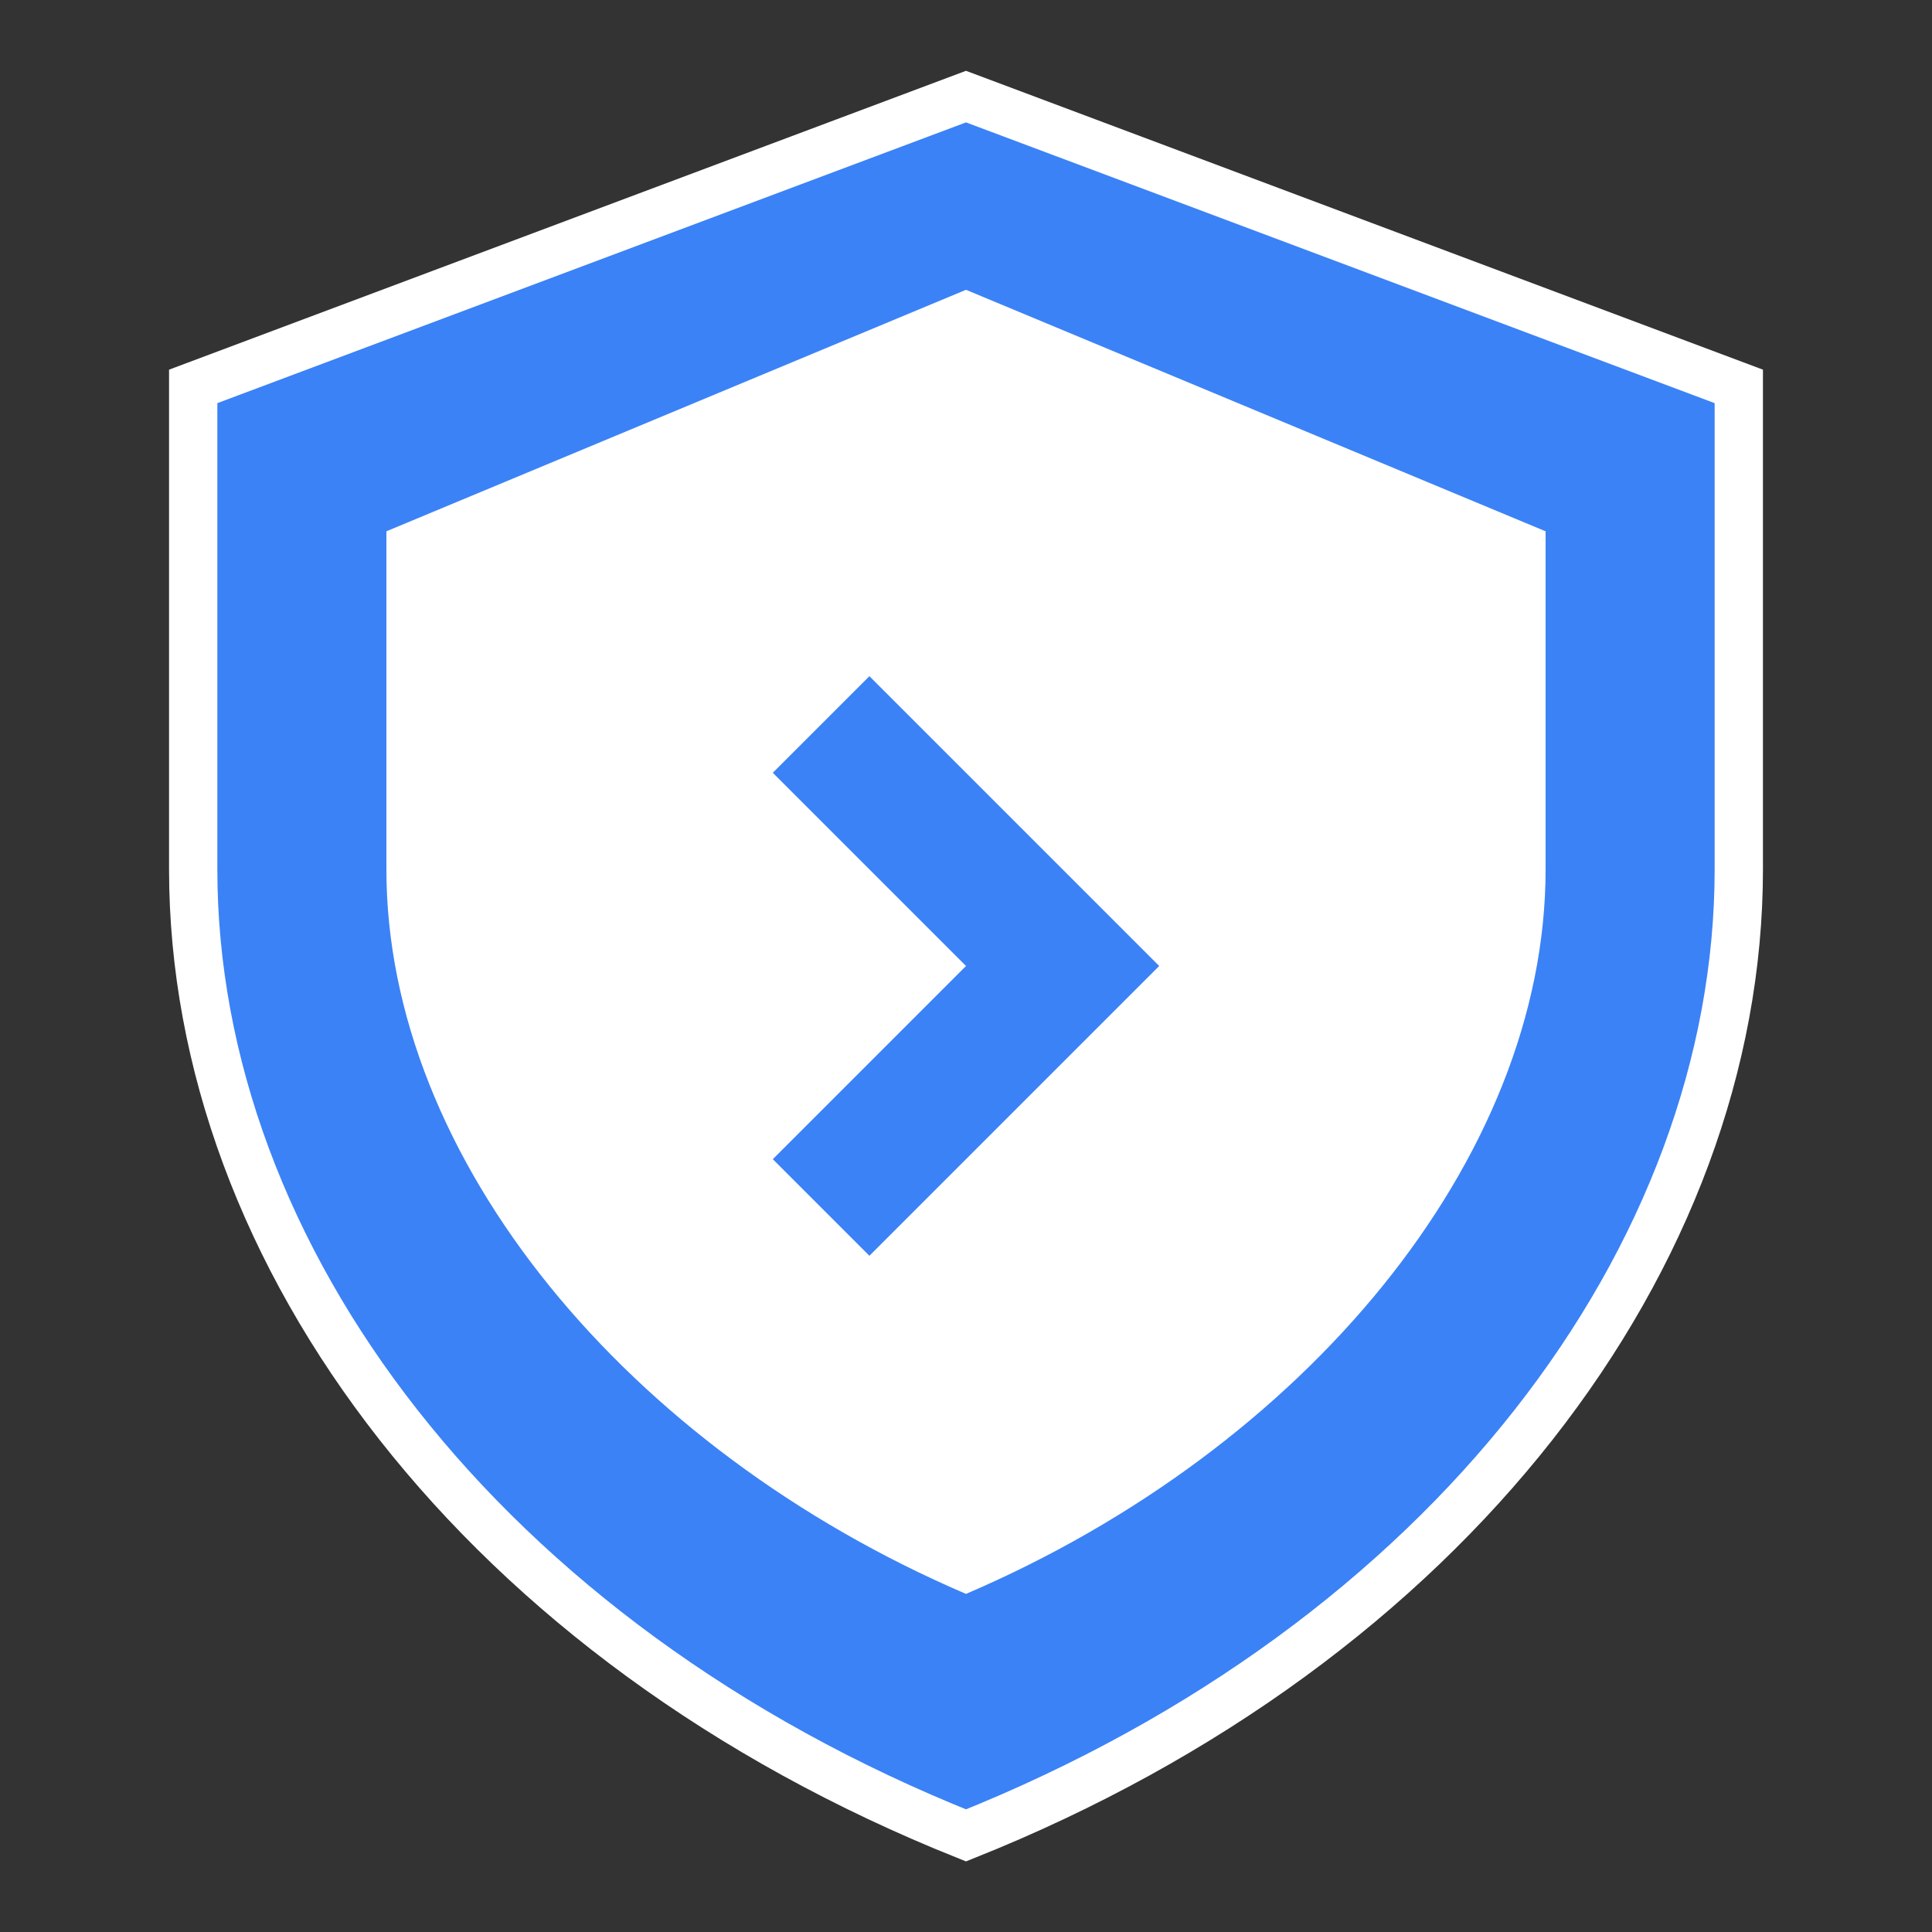 <svg xmlns="http://www.w3.org/2000/svg" viewBox="0 0 200 200" fill="none">
  <rect x="0" y="0" width="200" height="200" fill="#333333" stroke="none"/>
  <path d="M100 10 L180 40 L180 90 C180 130 150 170 100 190 C50 170 20 130 20 90 L20 40 L100 10Z" fill="#3B82F6" stroke="#fff" stroke-width="5"></path>
  <path d="M100 30 L160 55 L160 90 C160 120 135 150 100 165 C65 150 40 120 40 90 L40 55 L100 30Z" fill="#fff" stroke="none"></path>
  <path d="M80 80 L90 70 L120 100 L90 130 L80 120 L100 100 L80 80Z" fill="#3B82F6" stroke="none"></path>
</svg>